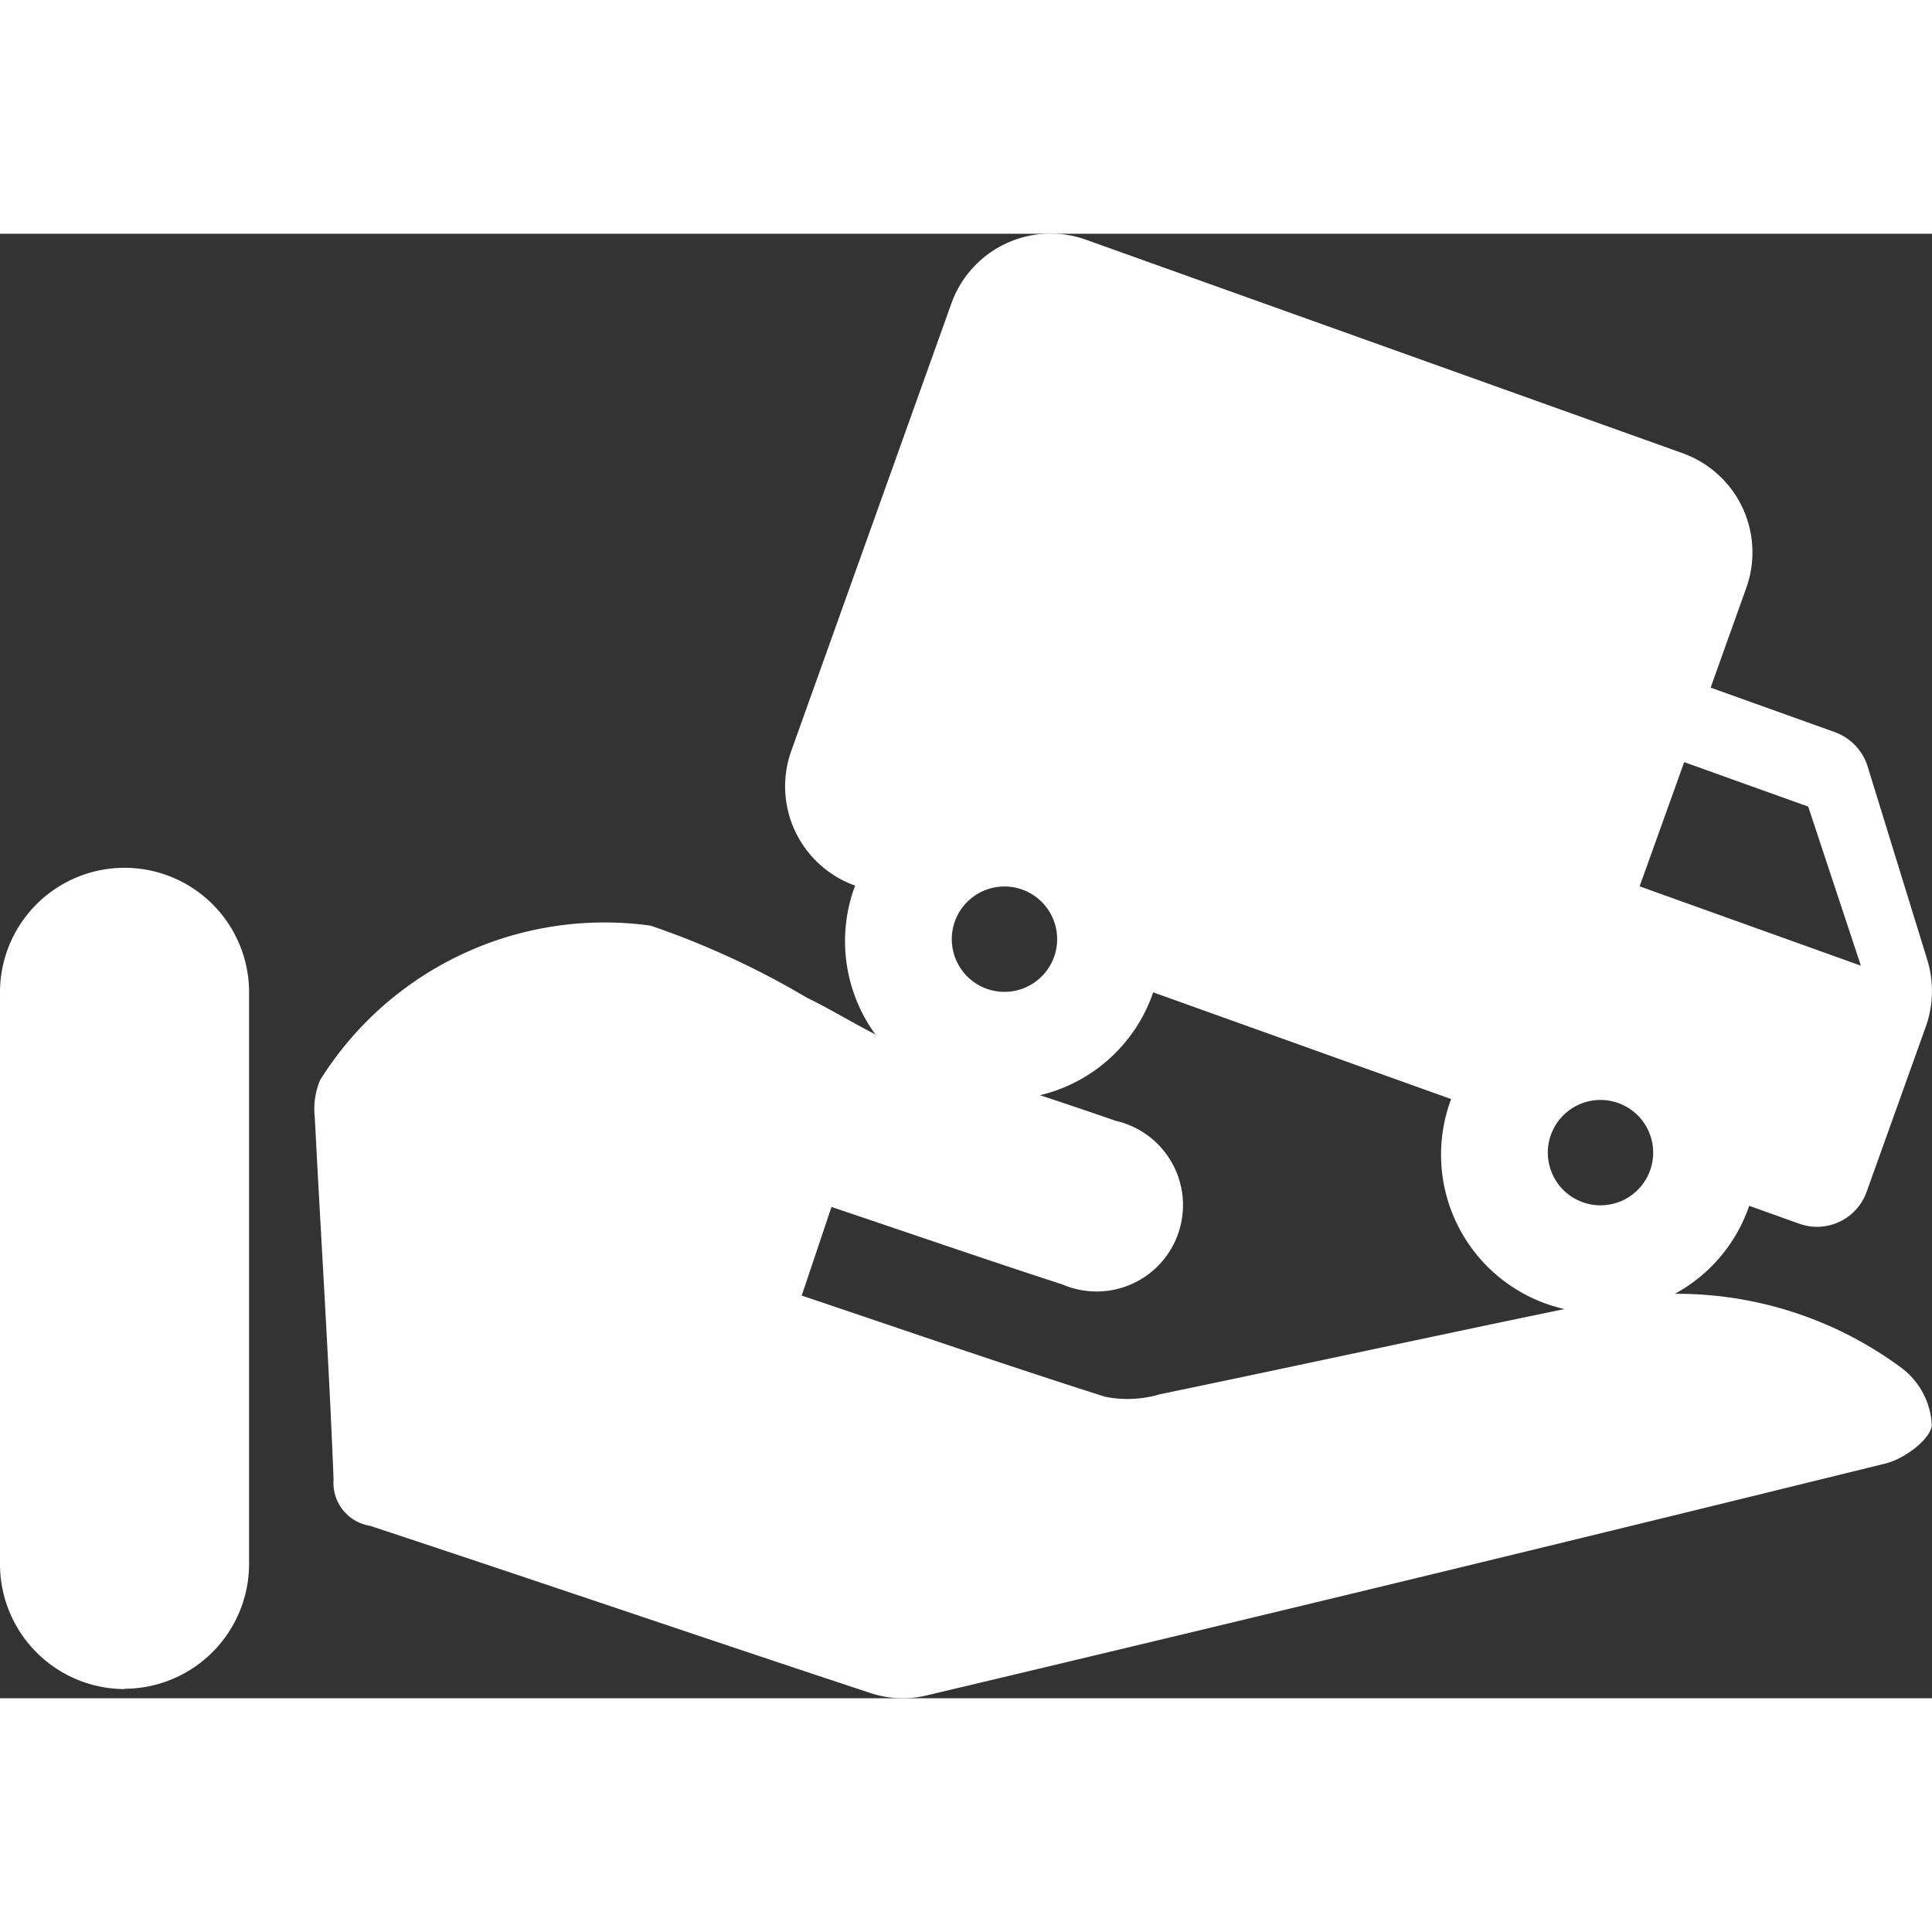 <svg xmlns="http://www.w3.org/2000/svg" width="18" height="18" viewBox="0 0 18.337 13.9" ><rect x="0" y="0" width="18.337" height="13.9" fill="#333333" stroke="none"/><g id="Group_6327" data-name="Group 6327" transform="translate(2038 409)"><path id="Path_7506" data-name="Path 7506" d="M1.182,13.813h0A1.186,1.186,0,0,1,0,12.631V7.2a1.182,1.182,0,1,1,2.364,0v5.428a1.186,1.186,0,0,1-1.182,1.182" transform="translate(-2038 -409)" fill="#fff"></path><path id="Path_7507" data-name="Path 7507" d="M17.414,4.73l-1.178-.422.337-.943a1,1,0,0,0-.6-1.281L10.311.058a1,1,0,0,0-1.28.6L7.511,4.906a1,1,0,0,0,.605,1.281A1.5,1.5,0,0,0,10.93,7.242l.015-.042,2.828,1.013a1.5,1.5,0,0,0,2.814,1.055l.015-.042.472.169a.5.5,0,0,0,.642-.3l.562-1.569a1.007,1.007,0,0,0,.014-.635l-.566-1.835a.506.506,0,0,0-.31-.325ZM9.362,7.165a.5.5,0,1,1,.642-.3.5.5,0,0,1-.642.3m7.8-1.728.5,1.51-2.1-.753.423-1.179ZM15.019,9.191a.5.5,0,1,1,.642-.3.5.5,0,0,1-.642.3" transform="translate(-2038 -409)" fill="#fff"></path><path id="Path_7508" data-name="Path 7508" d="M7.892,9.237c-.105.311-.19.566-.283.841.972.327,1.923.656,2.882.961a1.087,1.087,0,0,0,.517-.024c1.379-.286,2.754-.587,4.134-.869a3.58,3.58,0,0,1,2.909.621.722.722,0,0,1,.284.541c-.012.136-.262.32-.436.363q-4.559,1.124-9.125,2.207a.984.984,0,0,1-.505-.025c-1.588-.524-3.17-1.066-4.758-1.59a.412.412,0,0,1-.345-.439c-.045-1.145-.12-2.288-.178-3.433a.713.713,0,0,1,.05-.358A3.183,3.183,0,0,1,6.175,6.567a7.921,7.921,0,0,1,1.48.682c.321.156.623.36.955.487.652.248,1.321.454,1.981.684a.82.82,0,1,1-.506,1.553c-.723-.235-1.441-.483-2.193-.736" transform="translate(-2038 -409)" fill="#fff"></path></g></svg>